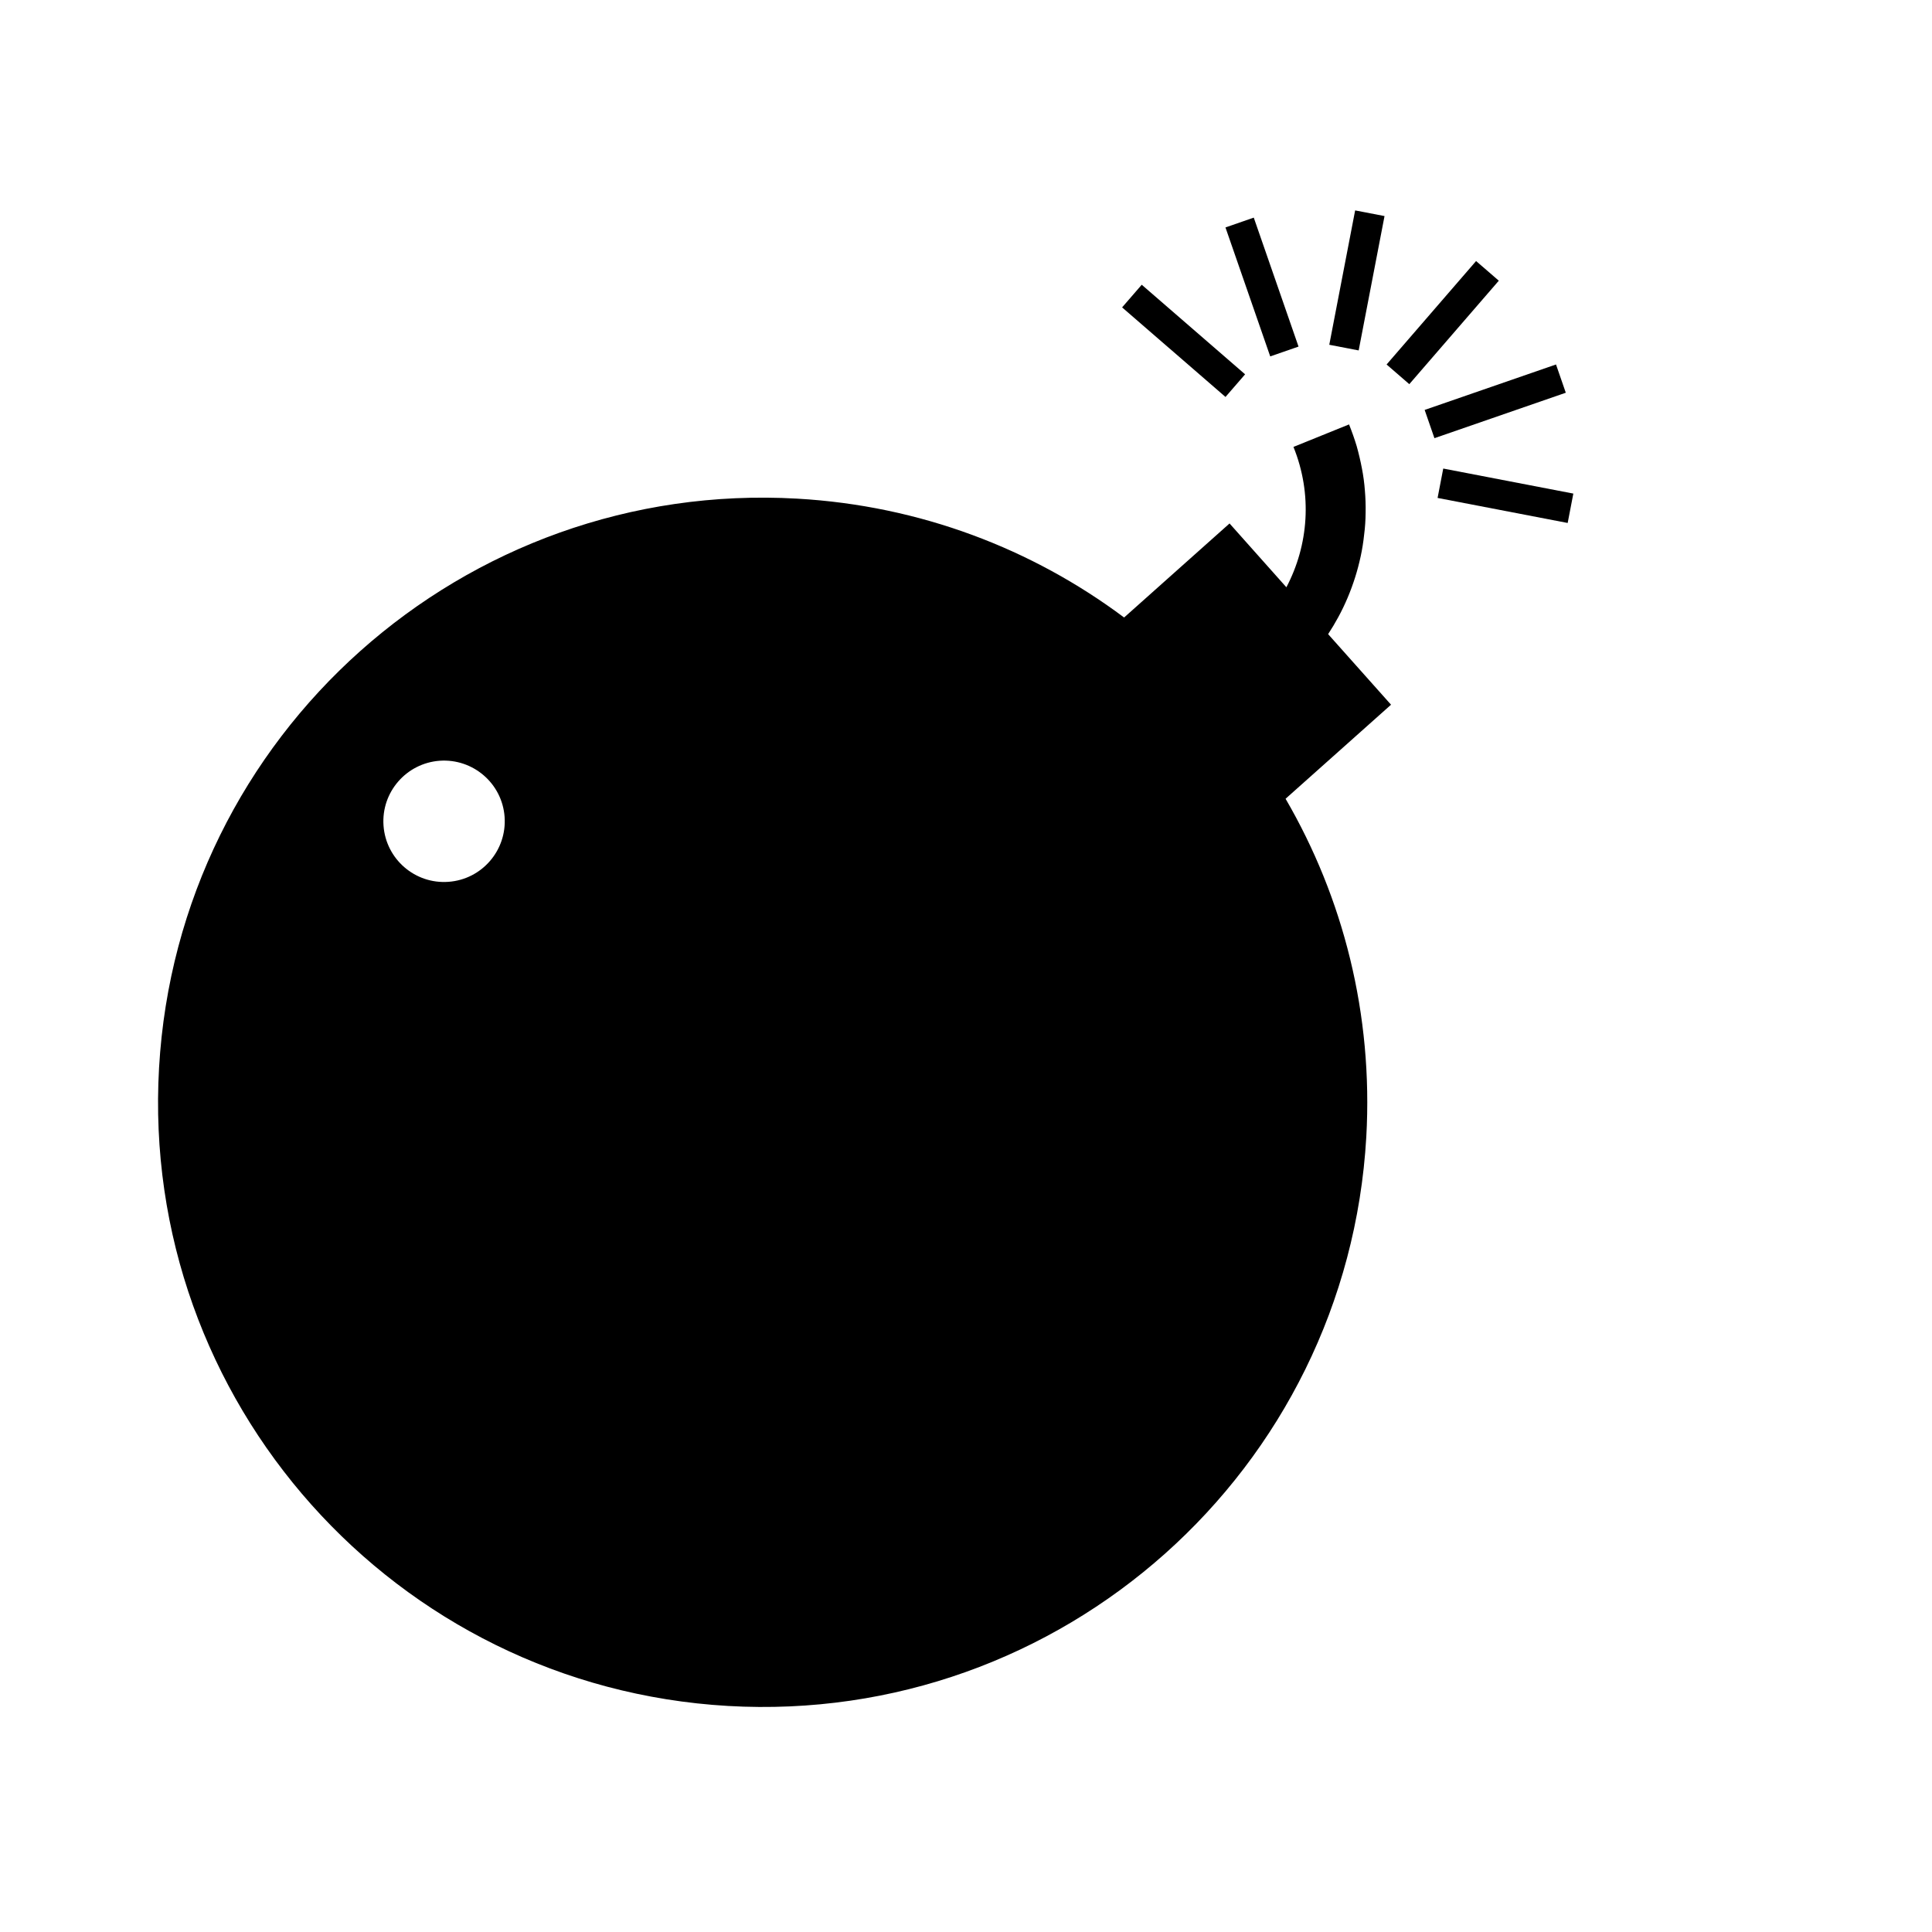 <?xml version="1.0" encoding="utf-8"?>
<!-- Generator: Adobe Illustrator 16.0.0, SVG Export Plug-In . SVG Version: 6.00 Build 0)  -->
<!DOCTYPE svg PUBLIC "-//W3C//DTD SVG 1.1//EN" "http://www.w3.org/Graphics/SVG/1.1/DTD/svg11.dtd">
<svg version="1.1" id="Layer_1" xmlns="http://www.w3.org/2000/svg" xmlns:xlink="http://www.w3.org/1999/xlink" x="0px" y="0px"
	 width="76.958px" height="76.958px" viewBox="0 0 76.958 76.958" enable-background="new 0 0 76.958 76.958" xml:space="preserve">
<g id="Layer_1_1_">
</g>
<rect x="57.321" y="19.164" transform="matrix(0.982 0.189 -0.189 0.982 4.822 -10.989)" width="5.277" height="1.192"/>
<rect x="56.792" y="15.386" transform="matrix(0.945 -0.327 0.327 0.945 -1.951 20.36)" width="5.537" height="1.191"/>
<rect x="54.753" y="12.23" transform="matrix(0.654 -0.756 0.756 0.654 10.178 47.914)" width="5.451" height="1.197"/>
<rect x="51.345" y="10.583" transform="matrix(0.189 -0.982 0.982 0.189 32.853 62.154)" width="5.45" height="1.192"/>
<rect x="47.576" y="10.85" transform="matrix(-0.328 -0.945 0.945 -0.328 55.949 62.715)" width="5.436" height="1.193"/>
<path d="M6.336,42.528C7.098,29.25,18.479,19.104,31.758,19.863c4.894,0.279,9.364,2.002,13.019,4.734
	c1.397-1.249,2.8-2.498,4.2-3.746c0.754,0.847,1.508,1.689,2.264,2.542c0.881-1.675,1.047-3.701,0.282-5.591
	c0.739-0.299,1.476-0.598,2.214-0.896c0.113,0.284,0.217,0.573,0.305,0.867c0.082,0.294,0.151,0.587,0.207,0.881
	c0.058,0.294,0.097,0.588,0.119,0.886c0.025,0.294,0.035,0.593,0.029,0.887c-0.002,0.289-0.021,0.583-0.059,0.871
	c-0.03,0.289-0.076,0.578-0.137,0.862c-0.061,0.279-0.133,0.558-0.22,0.833c-0.087,0.274-0.187,0.548-0.299,0.813
	c-0.111,0.264-0.236,0.524-0.374,0.778c-0.125,0.23-0.26,0.456-0.404,0.676c0.836,0.935,1.67,1.875,2.506,2.811
	c-1.399,1.249-2.802,2.497-4.201,3.746c2.293,3.941,3.492,8.579,3.215,13.475c-0.764,13.281-12.146,23.426-25.425,22.662
	C15.72,67.186,5.572,55.808,6.336,42.528z M20.1,32.54c-0.096-1.332-1.254-2.33-2.586-2.237c-1.331,0.098-2.333,1.254-2.237,2.585
	c0.095,1.332,1.254,2.336,2.585,2.238C19.194,35.032,20.195,33.872,20.1,32.54z"/>
<rect x="46.564" y="10.849" transform="matrix(-0.655 0.756 -0.756 -0.655 88.298 -13.186)" width="1.193" height="5.447"/>
</svg>
